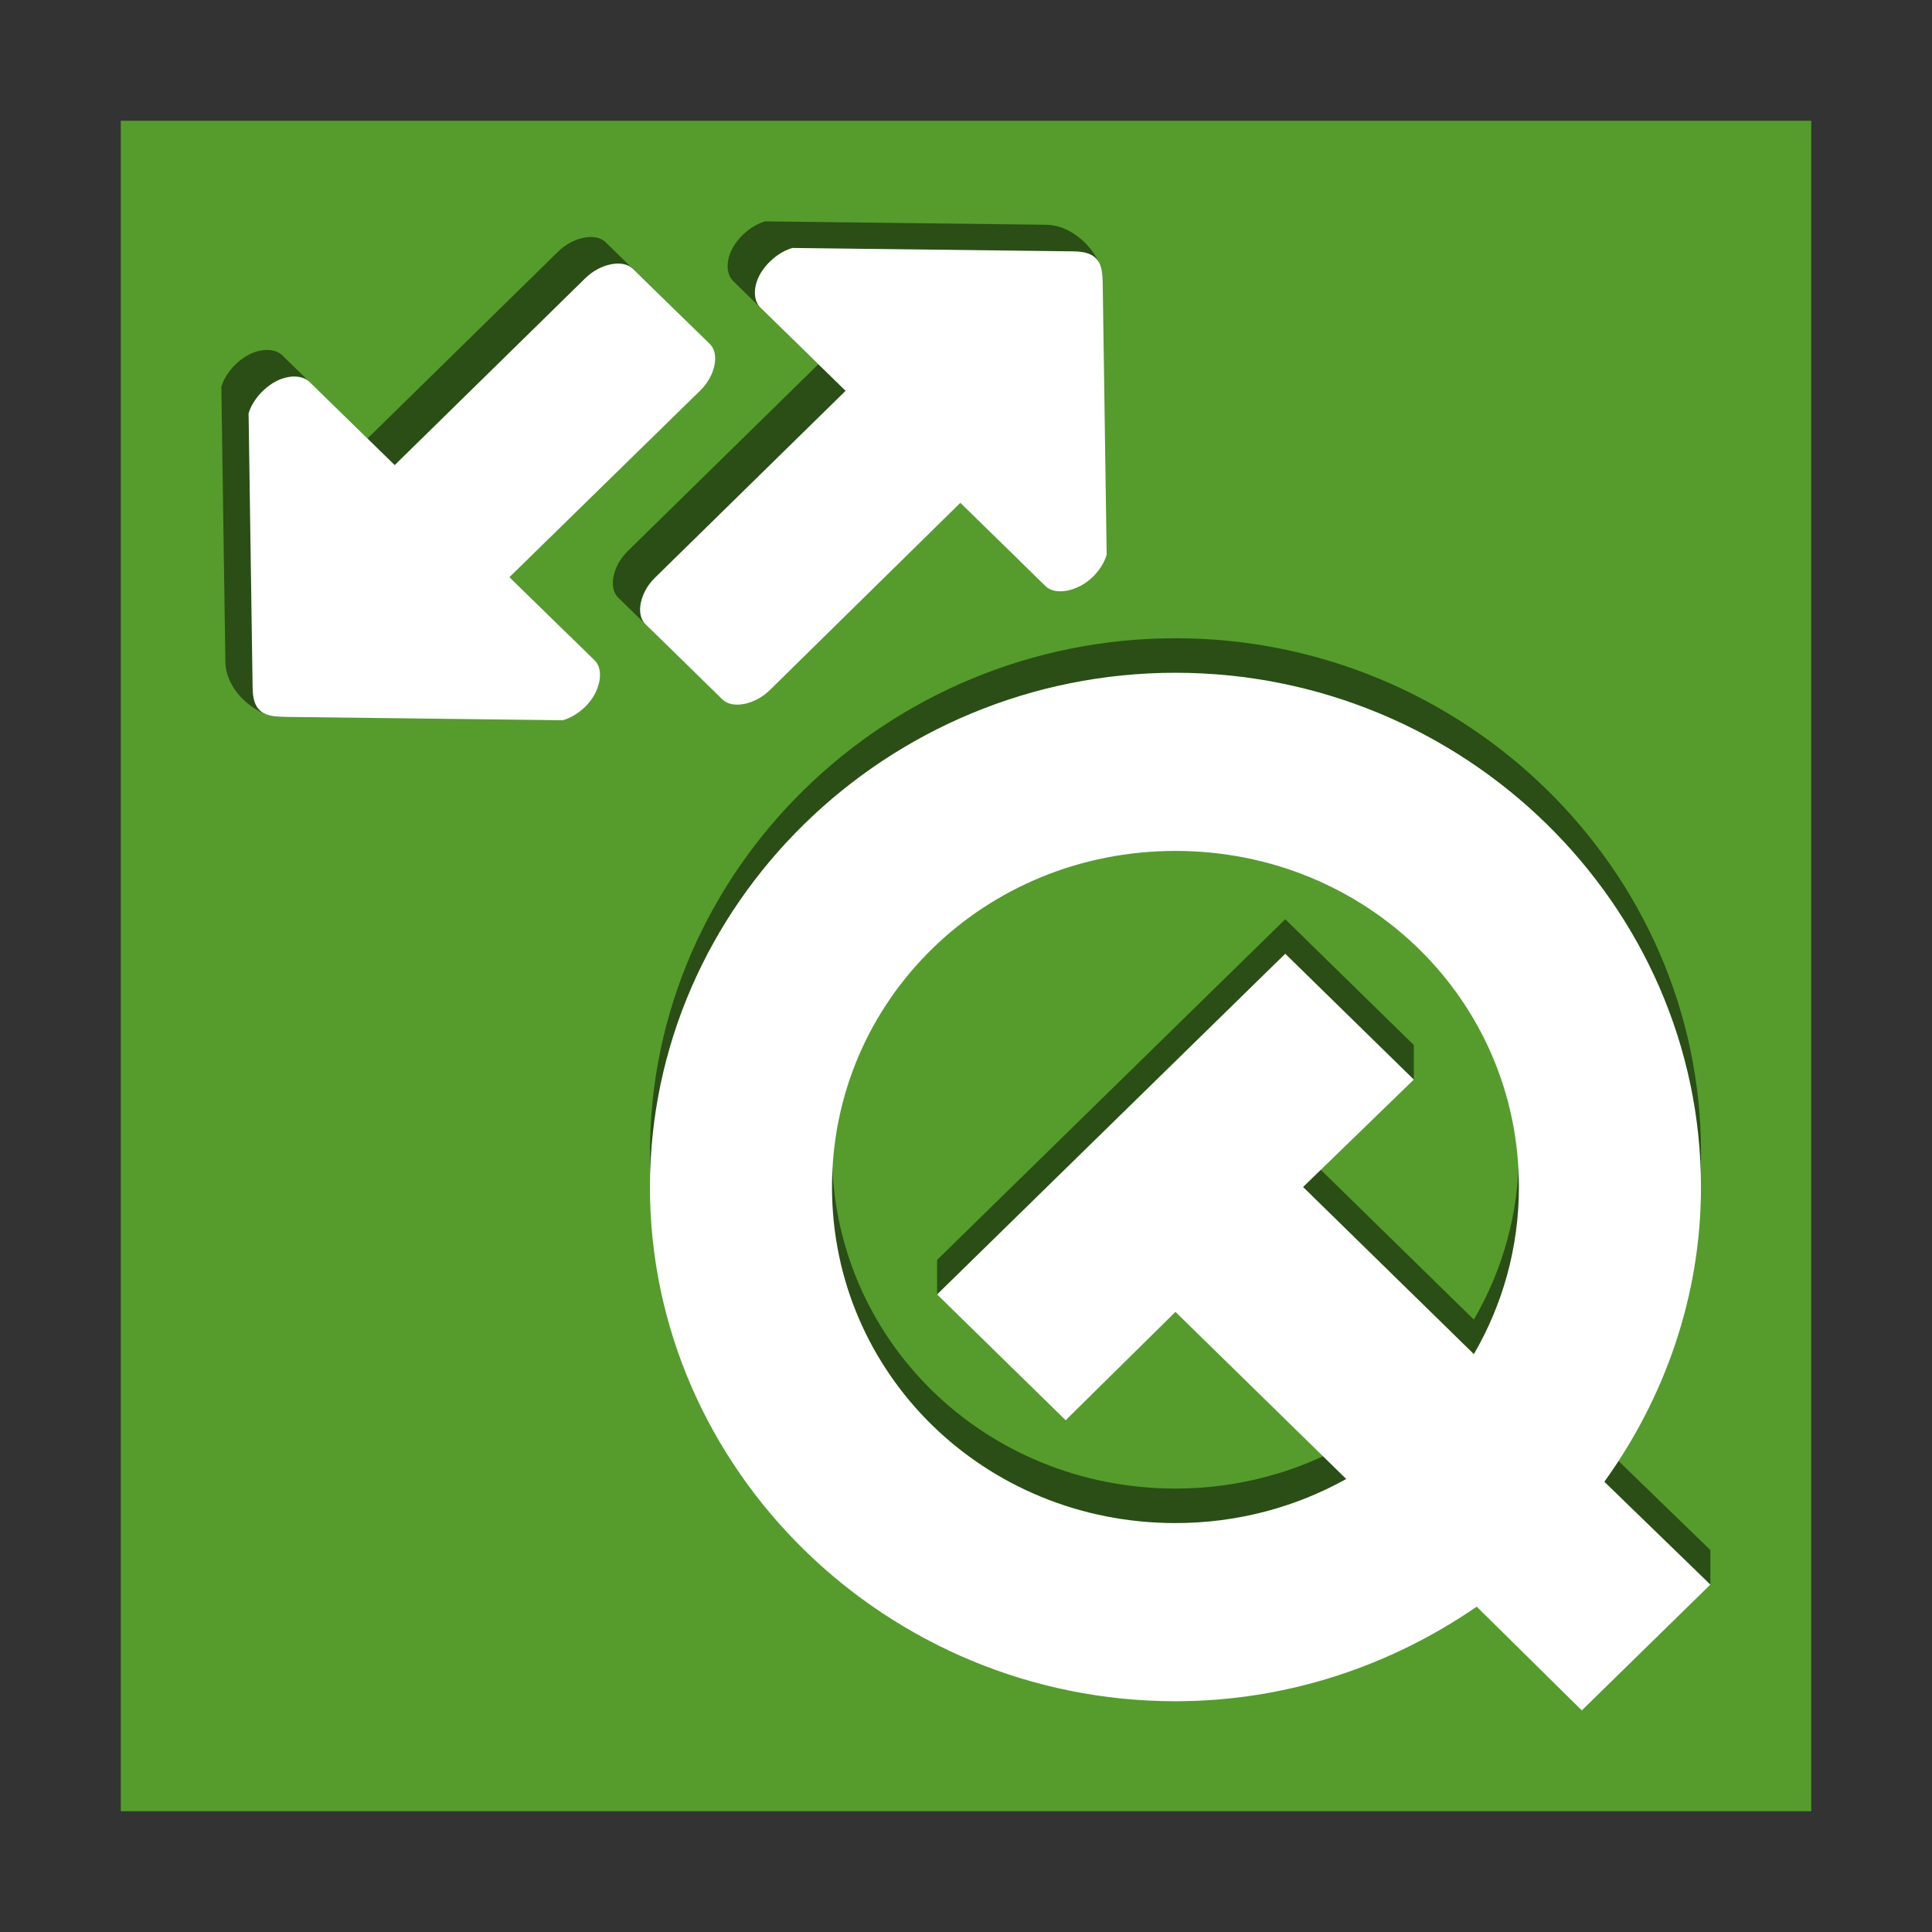<?xml version="1.0" encoding="UTF-8" standalone="no"?>
<svg
   xmlns:dc="http://purl.org/dc/elements/1.1/"
   xmlns:cc="http://creativecommons.org/ns#"
   xmlns:rdf="http://www.w3.org/1999/02/22-rdf-syntax-ns#"
   xmlns:svg="http://www.w3.org/2000/svg"
   xmlns="http://www.w3.org/2000/svg"
   xmlns:sodipodi="http://sodipodi.sourceforge.net/DTD/sodipodi-0.dtd"
   xmlns:inkscape="http://www.inkscape.org/namespaces/inkscape"
   width="96"
   version="1.1"
   height="96"
   id="svg2"
   inkscape:version="0.91 r13725"
   sodipodi:docname="qdbusviewer.svg">
  <rect width="100%" height="100%" fill="#333333" stroke="none"/>
  <defs
     id="defs15" />
  <sodipodi:namedview
     pagecolor="#ffffff"
     bordercolor="#666666"
     borderopacity="1"
     objecttolerance="10"
     gridtolerance="10"
     guidetolerance="10"
     inkscape:pageopacity="0"
     inkscape:pageshadow="2"
     inkscape:window-width="640"
     inkscape:window-height="480"
     id="namedview13"
     showgrid="false"
     inkscape:zoom="4.478343"
     inkscape:cx="67.484243"
     inkscape:cy="36.247717"
     inkscape:current-layer="svg2" />
  <rect
     style="opacity:1;fill:#559c2c;fill-opacity:1;fill-rule:evenodd;stroke:none;stroke-opacity:1"
     id="rect4190"
     width="84"
     height="84"
     x="6"
     y="6"
     ry="0" />
  <g
     id="g4192"
     transform="matrix(0.978,0,0,0.957,3.2,3.44)">
    <path
       inkscape:connector-curvature="0"
       style="opacity:0.5;stroke:none"
       id="path2990"
       d="m 56.45,29.545 c -14.673,0 -26.7,12.026 -26.7,26.7 0,14.673 12.026,26.7 26.7,26.7 5.685,0 10.966,-1.852 15.305,-4.911 l 5.34,5.387 6.532,-4.74 3.81e-4,-1.792 -5.387,-5.34 c 3.059,-4.339 4.911,-9.62 4.911,-15.305 0,-14.673 -12.026,-26.7 -26.7,-26.7 z m 0,9.25 c 9.704,0 17.45,7.746 17.45,17.45 0,3.167 -0.836,6.125 -2.289,8.677 l -8.677,-8.677 5.626,-3.786 3.82e-4,-1.792 -6.532,-6.532 -17.689,17.688 -3.82e-4,1.792 6.533,4.74 5.578,-5.626 8.677,8.677 c -2.552,1.452 -5.51,2.289 -8.677,2.289 -9.704,0 -17.45,-7.746 -17.45,-17.45 0,-9.704 7.746,-17.45 17.45,-17.45 z" />
    <path
       inkscape:connector-curvature="0"
       style="fill:#ffffff;stroke:none"
       id="path3759"
       d="m 56.45,31.337 c -14.673,0 -26.7,12.026 -26.7,26.7 0,14.673 12.026,26.7 26.7,26.7 5.685,0 10.966,-1.852 15.305,-4.911 l 5.34,5.387 6.532,-6.532 -5.387,-5.34 C 81.298,69.003 83.15,63.721 83.15,58.037 83.15,43.364 71.123,31.337 56.45,31.337 Z m 0,9.25 c 9.704,0 17.45,7.746 17.45,17.45 0,3.167 -0.836,6.125 -2.289,8.677 l -8.677,-8.677 5.626,-5.578 -6.532,-6.533 -17.689,17.689 6.532,6.532 5.578,-5.626 8.677,8.677 c -2.552,1.452 -5.51,2.289 -8.677,2.289 -9.704,0 -17.45,-7.746 -17.45,-17.45 0,-9.704 7.746,-17.45 17.45,-17.45 z" />
    <path
       inkscape:connector-curvature="0"
       style="opacity:0.5;stroke:none"
       id="path4223"
       d="m 25.092,31.706 c 0.749,-0.757 0.969,-1.898 0.463,-2.395 l -4.328,-4.32 9.699,-9.694 c 0.761,-0.757 0.992,-1.912 0.481,-2.413 L 27.497,8.983 C 26.995,8.473 25.841,8.706 25.085,9.469 L 15.398,19.175 11.082,14.867 C 10.723,14.498 10.031,14.478 9.381,14.817 8.732,15.156 8.159,15.837 7.974,16.49 L 8.179,30.759 c 0.024,1.673 1.814,2.968 2.875,2.869 l 12.885,-1.205 c 0.403,-0.117 0.82,-0.376 1.154,-0.716 z" />
    <path
       inkscape:connector-curvature="0"
       style="fill:#ffffff;stroke:none"
       id="path3939"
       d="m 26.476,33.087 c 0.749,-0.757 0.969,-1.898 0.463,-2.395 l -4.328,-4.32 9.699,-9.694 c 0.761,-0.757 0.992,-1.912 0.481,-2.413 l -3.91,-3.903 c -0.502,-0.509 -1.656,-0.277 -2.412,0.486 l -9.687,9.706 -4.316,-4.307 c -0.359,-0.369 -1.051,-0.389 -1.701,-0.05 -0.649,0.339 -1.222,1.02 -1.407,1.673 l 0.205,14.268 c 0.015,1.065 0.426,1.475 1.491,1.488 l 14.269,0.176 c 0.403,-0.117 0.82,-0.376 1.154,-0.716 z" />
    <path
       inkscape:connector-curvature="0"
       style="opacity:0.5;stroke:none"
       id="path4225"
       d="m 50.857,24.987 c -0.756,0.751 -1.896,0.973 -2.394,0.468 l -4.328,-4.32 -9.675,9.718 c -0.756,0.763 -1.91,0.995 -2.412,0.486 l -3.91,-3.903 c -0.51,-0.501 -0.28,-1.656 0.481,-2.413 l 9.687,-9.706 -4.316,-4.307 C 33.62,10.651 33.599,9.959 33.937,9.309 34.274,8.659 34.954,8.085 35.607,7.899 l 14.269,0.176 c 1.618,0.02 2.972,1.808 2.875,2.869 L 51.571,23.832 c -0.117,0.403 -0.374,0.82 -0.714,1.155 z" />
    <path
       inkscape:connector-curvature="0"
       style="fill:#ffffff;stroke:none"
       id="path4221"
       d="m 52.24,26.368 c -0.756,0.751 -1.896,0.973 -2.394,0.468 l -4.328,-4.32 -9.675,9.718 c -0.756,0.763 -1.91,0.995 -2.412,0.486 L 29.522,28.817 C 29.011,28.316 29.241,27.161 30.003,26.404 l 9.687,-9.706 -4.316,-4.307 c -0.369,-0.359 -0.391,-1.051 -0.053,-1.701 0.338,-0.65 1.018,-1.224 1.67,-1.41 l 14.269,0.176 c 1.065,0.013 1.476,0.423 1.491,1.488 l 0.204,14.268 c -0.117,0.403 -0.374,0.82 -0.714,1.155 z" />
  </g>
</svg>
